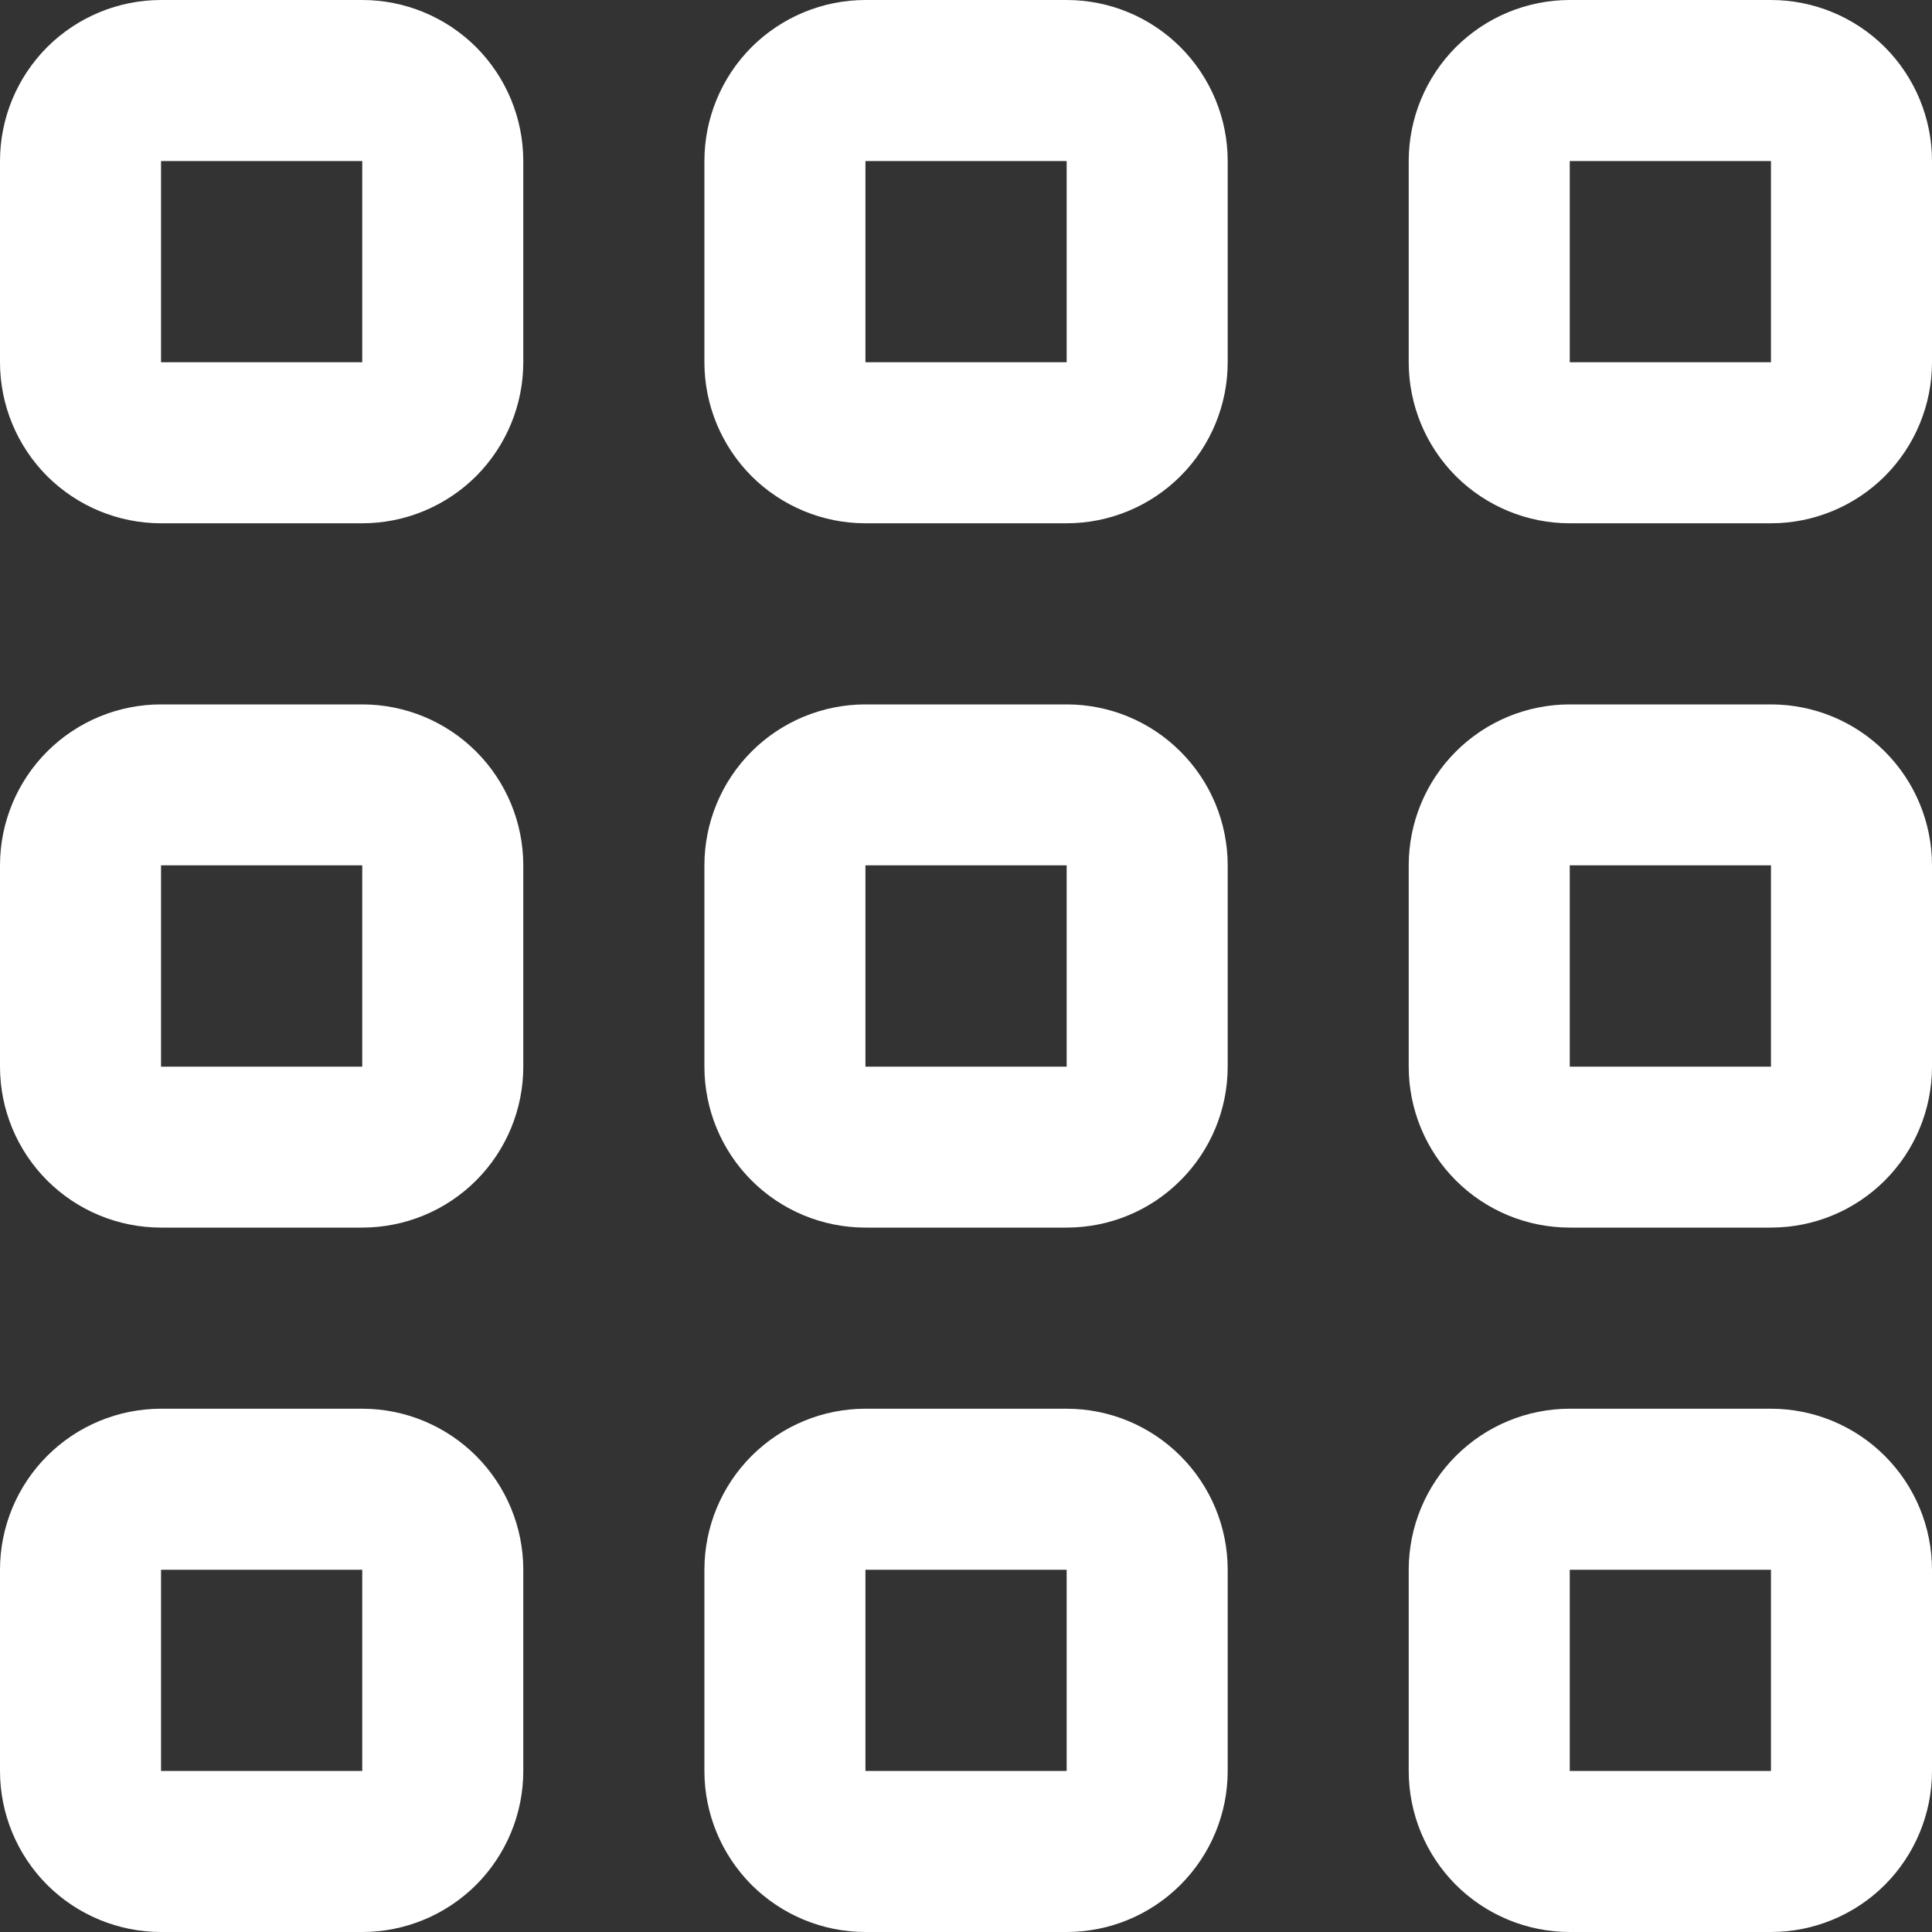 <svg width="20" height="20" viewBox="0 0 20 20" fill="none" xmlns="http://www.w3.org/2000/svg">
<rect x="0" y="0" width="20" height="20" fill="#333333" stroke="none"/>
<path d="M3.75 14.583H1.667C1.225 14.583 0.801 14.759 0.488 15.072C0.176 15.384 0 15.808 0 16.25V18.333C0 18.775 0.176 19.199 0.488 19.512C0.801 19.824 1.225 20 1.667 20H3.75C4.192 20 4.616 19.824 4.929 19.512C5.241 19.199 5.417 18.775 5.417 18.333V16.25C5.417 15.808 5.241 15.384 4.929 15.072C4.616 14.759 4.192 14.583 3.75 14.583ZM3.75 18.333H1.667V16.25H3.75V18.333Z" fill="white"/>
<path d="M18.333 14.583H16.25C15.808 14.583 15.384 14.759 15.071 15.072C14.759 15.384 14.583 15.808 14.583 16.25V18.333C14.583 18.775 14.759 19.199 15.071 19.512C15.384 19.824 15.808 20 16.25 20H18.333C18.775 20 19.199 19.824 19.512 19.512C19.824 19.199 20 18.775 20 18.333V16.25C20 15.808 19.824 15.384 19.512 15.072C19.199 14.759 18.775 14.583 18.333 14.583ZM18.333 18.333H16.25V16.25H18.333V18.333Z" fill="white"/>
<path d="M3.75 7.292H1.667C1.225 7.292 0.801 7.467 0.488 7.78C0.176 8.092 0 8.516 0 8.958V11.042C0 11.484 0.176 11.908 0.488 12.22C0.801 12.533 1.225 12.708 1.667 12.708H3.75C4.192 12.708 4.616 12.533 4.929 12.22C5.241 11.908 5.417 11.484 5.417 11.042V8.958C5.417 8.516 5.241 8.092 4.929 7.78C4.616 7.467 4.192 7.292 3.75 7.292ZM3.75 11.042H1.667V8.958H3.75V11.042Z" fill="white"/>
<path d="M18.333 7.292H16.25C15.808 7.292 15.384 7.467 15.071 7.78C14.759 8.092 14.583 8.516 14.583 8.958V11.042C14.583 11.484 14.759 11.908 15.071 12.22C15.384 12.533 15.808 12.708 16.25 12.708H18.333C18.775 12.708 19.199 12.533 19.512 12.22C19.824 11.908 20 11.484 20 11.042V8.958C20 8.516 19.824 8.092 19.512 7.78C19.199 7.467 18.775 7.292 18.333 7.292ZM18.333 11.042H16.25V8.958H18.333V11.042Z" fill="white"/>
<path d="M3.75 0H1.667C1.225 0 0.801 0.176 0.488 0.488C0.176 0.801 0 1.225 0 1.667V3.75C0 4.192 0.176 4.616 0.488 4.929C0.801 5.241 1.225 5.417 1.667 5.417H3.75C4.192 5.417 4.616 5.241 4.929 4.929C5.241 4.616 5.417 4.192 5.417 3.75V1.667C5.417 1.225 5.241 0.801 4.929 0.488C4.616 0.176 4.192 0 3.75 0ZM3.75 3.75H1.667V1.667H3.75V3.75Z" fill="white"/>
<path d="M11.042 14.583H8.959C8.517 14.583 8.093 14.759 7.78 15.072C7.468 15.384 7.292 15.808 7.292 16.25V18.333C7.292 18.775 7.468 19.199 7.78 19.512C8.093 19.824 8.517 20 8.959 20H11.042C11.484 20 11.908 19.824 12.22 19.512C12.533 19.199 12.709 18.775 12.709 18.333V16.25C12.709 15.808 12.533 15.384 12.22 15.072C11.908 14.759 11.484 14.583 11.042 14.583ZM11.042 18.333H8.959V16.25H11.042V18.333Z" fill="white"/>
<path d="M11.042 7.292H8.959C8.517 7.292 8.093 7.467 7.78 7.78C7.468 8.092 7.292 8.516 7.292 8.958V11.042C7.292 11.484 7.468 11.908 7.78 12.22C8.093 12.533 8.517 12.708 8.959 12.708H11.042C11.484 12.708 11.908 12.533 12.22 12.22C12.533 11.908 12.709 11.484 12.709 11.042V8.958C12.709 8.516 12.533 8.092 12.22 7.78C11.908 7.467 11.484 7.292 11.042 7.292ZM11.042 11.042H8.959V8.958H11.042V11.042Z" fill="white"/>
<path d="M11.042 0H8.959C8.517 0 8.093 0.176 7.78 0.488C7.468 0.801 7.292 1.225 7.292 1.667V3.75C7.292 4.192 7.468 4.616 7.78 4.929C8.093 5.241 8.517 5.417 8.959 5.417H11.042C11.484 5.417 11.908 5.241 12.22 4.929C12.533 4.616 12.709 4.192 12.709 3.75V1.667C12.709 1.225 12.533 0.801 12.22 0.488C11.908 0.176 11.484 0 11.042 0ZM11.042 3.75H8.959V1.667H11.042V3.75Z" fill="white"/>
<path d="M18.333 0H16.25C15.808 0 15.384 0.176 15.071 0.488C14.759 0.801 14.583 1.225 14.583 1.667V3.75C14.583 4.192 14.759 4.616 15.071 4.929C15.384 5.241 15.808 5.417 16.25 5.417H18.333C18.775 5.417 19.199 5.241 19.512 4.929C19.824 4.616 20 4.192 20 3.75V1.667C20 1.225 19.824 0.801 19.512 0.488C19.199 0.176 18.775 0 18.333 0ZM18.333 3.75H16.25V1.667H18.333V3.75Z" fill="white"/>
</svg>

